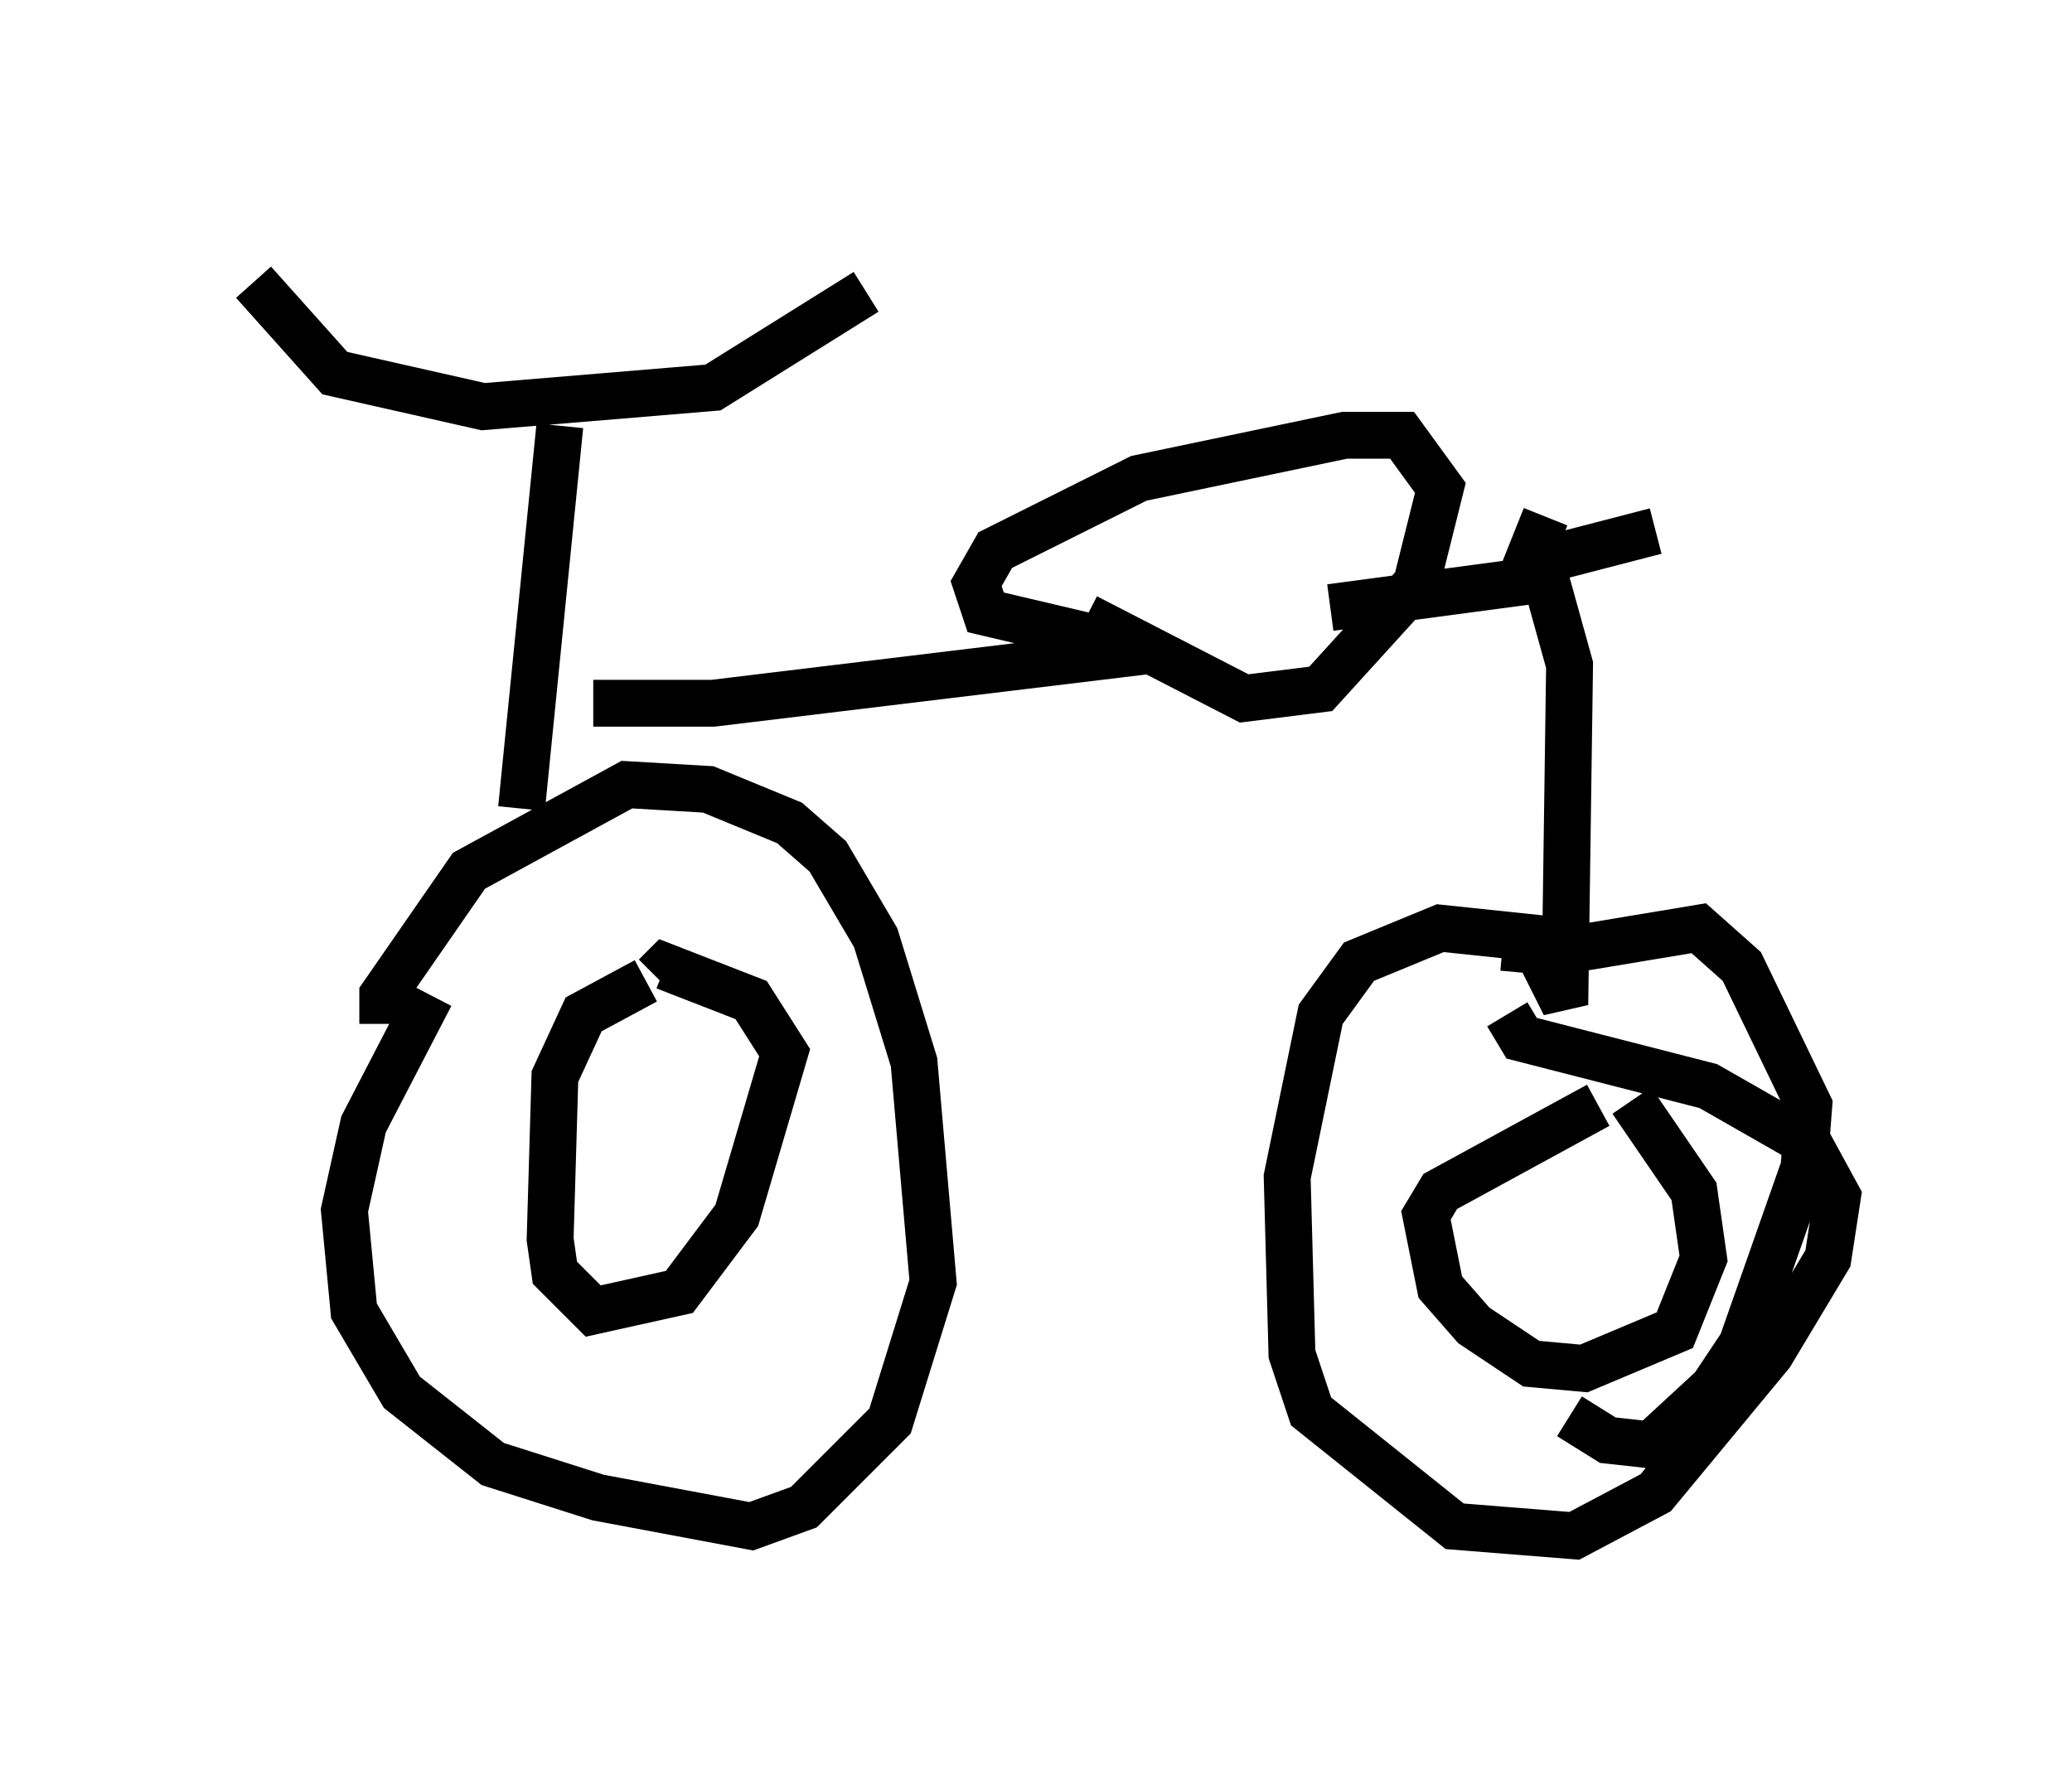 <?xml version="1.0" encoding="utf-8" ?>
<svg baseProfile="full" height="37.767" version="1.1" width="44.198" xmlns="http://www.w3.org/2000/svg" xmlns:ev="http://www.w3.org/2001/xml-events" xmlns:xlink="http://www.w3.org/1999/xlink"><defs /><rect fill="white" height="37.767" width="44.198" x="0" y="0" /><path d="M5, 5 m0.408, 1.021 l1.735, 1.94 3.165, 0.715 l4.9, -0.408 3.267, -2.042 m-6.533, 2.858 l-0.817, 8.167 m-2.96, 4.594 l0.0, -0.613 1.838, -2.654 l3.369, -1.838 1.735, 0.102 l1.735, 0.715 0.817, 0.715 l1.021, 1.735 0.817, 2.654 l0.408, 4.696 -0.919, 2.96 l-1.838, 1.838 -1.123, 0.408 l-3.267, -0.613 -2.246, -0.715 l-1.94, -1.531 -1.021, -1.735 l-0.204, -2.144 0.408, -1.838 l1.429, -2.756 m3.471, -6.227 l2.552, 0.0 9.29, -1.123 l-3.471, -0.817 -0.204, -0.613 l0.408, -0.715 3.063, -1.531 l4.39, -0.919 1.225, 0.0 l0.817, 1.123 -0.51, 2.042 l-2.042, 2.246 -1.633, 0.204 l-3.369, -1.735 m5.206, -0.204 l4.594, -0.613 0.51, 1.838 l-0.102, 7.248 -0.715, -1.429 l-1.94, -0.204 -1.735, 0.715 l-0.817, 1.123 -0.715, 3.471 l0.102, 3.777 0.408, 1.225 l3.063, 2.45 2.552, 0.204 l1.735, -0.919 2.45, -2.96 l1.225, -2.042 0.204, -1.327 l-0.613, -1.123 -2.144, -1.225 l-3.981, -1.021 -0.306, -0.51 m-0.102, -1.429 l1.123, 0.102 3.063, -0.51 l0.919, 0.817 1.429, 2.96 l-0.102, 1.327 -1.327, 3.777 l-0.613, 0.919 -1.327, 1.225 l-0.919, -0.102 -0.817, -0.51 m-0.51, -19.192 l-0.408, 1.021 2.756, -0.715 m-21.54, 9.596 l-1.327, 0.715 -0.613, 1.327 l-0.102, 3.471 0.102, 0.715 l0.817, 0.817 1.838, -0.408 l1.225, -1.633 1.021, -3.471 l-0.715, -1.123 -1.838, -0.715 l-0.204, 0.204 m20.111, 2.756 l-3.369, 1.838 -0.306, 0.51 l0.306, 1.531 0.715, 0.817 l1.225, 0.817 1.123, 0.102 l1.94, -0.817 0.613, -1.531 l-0.204, -1.429 -1.327, -1.94 " fill="none" stroke="black" stroke-width="1" /></svg>